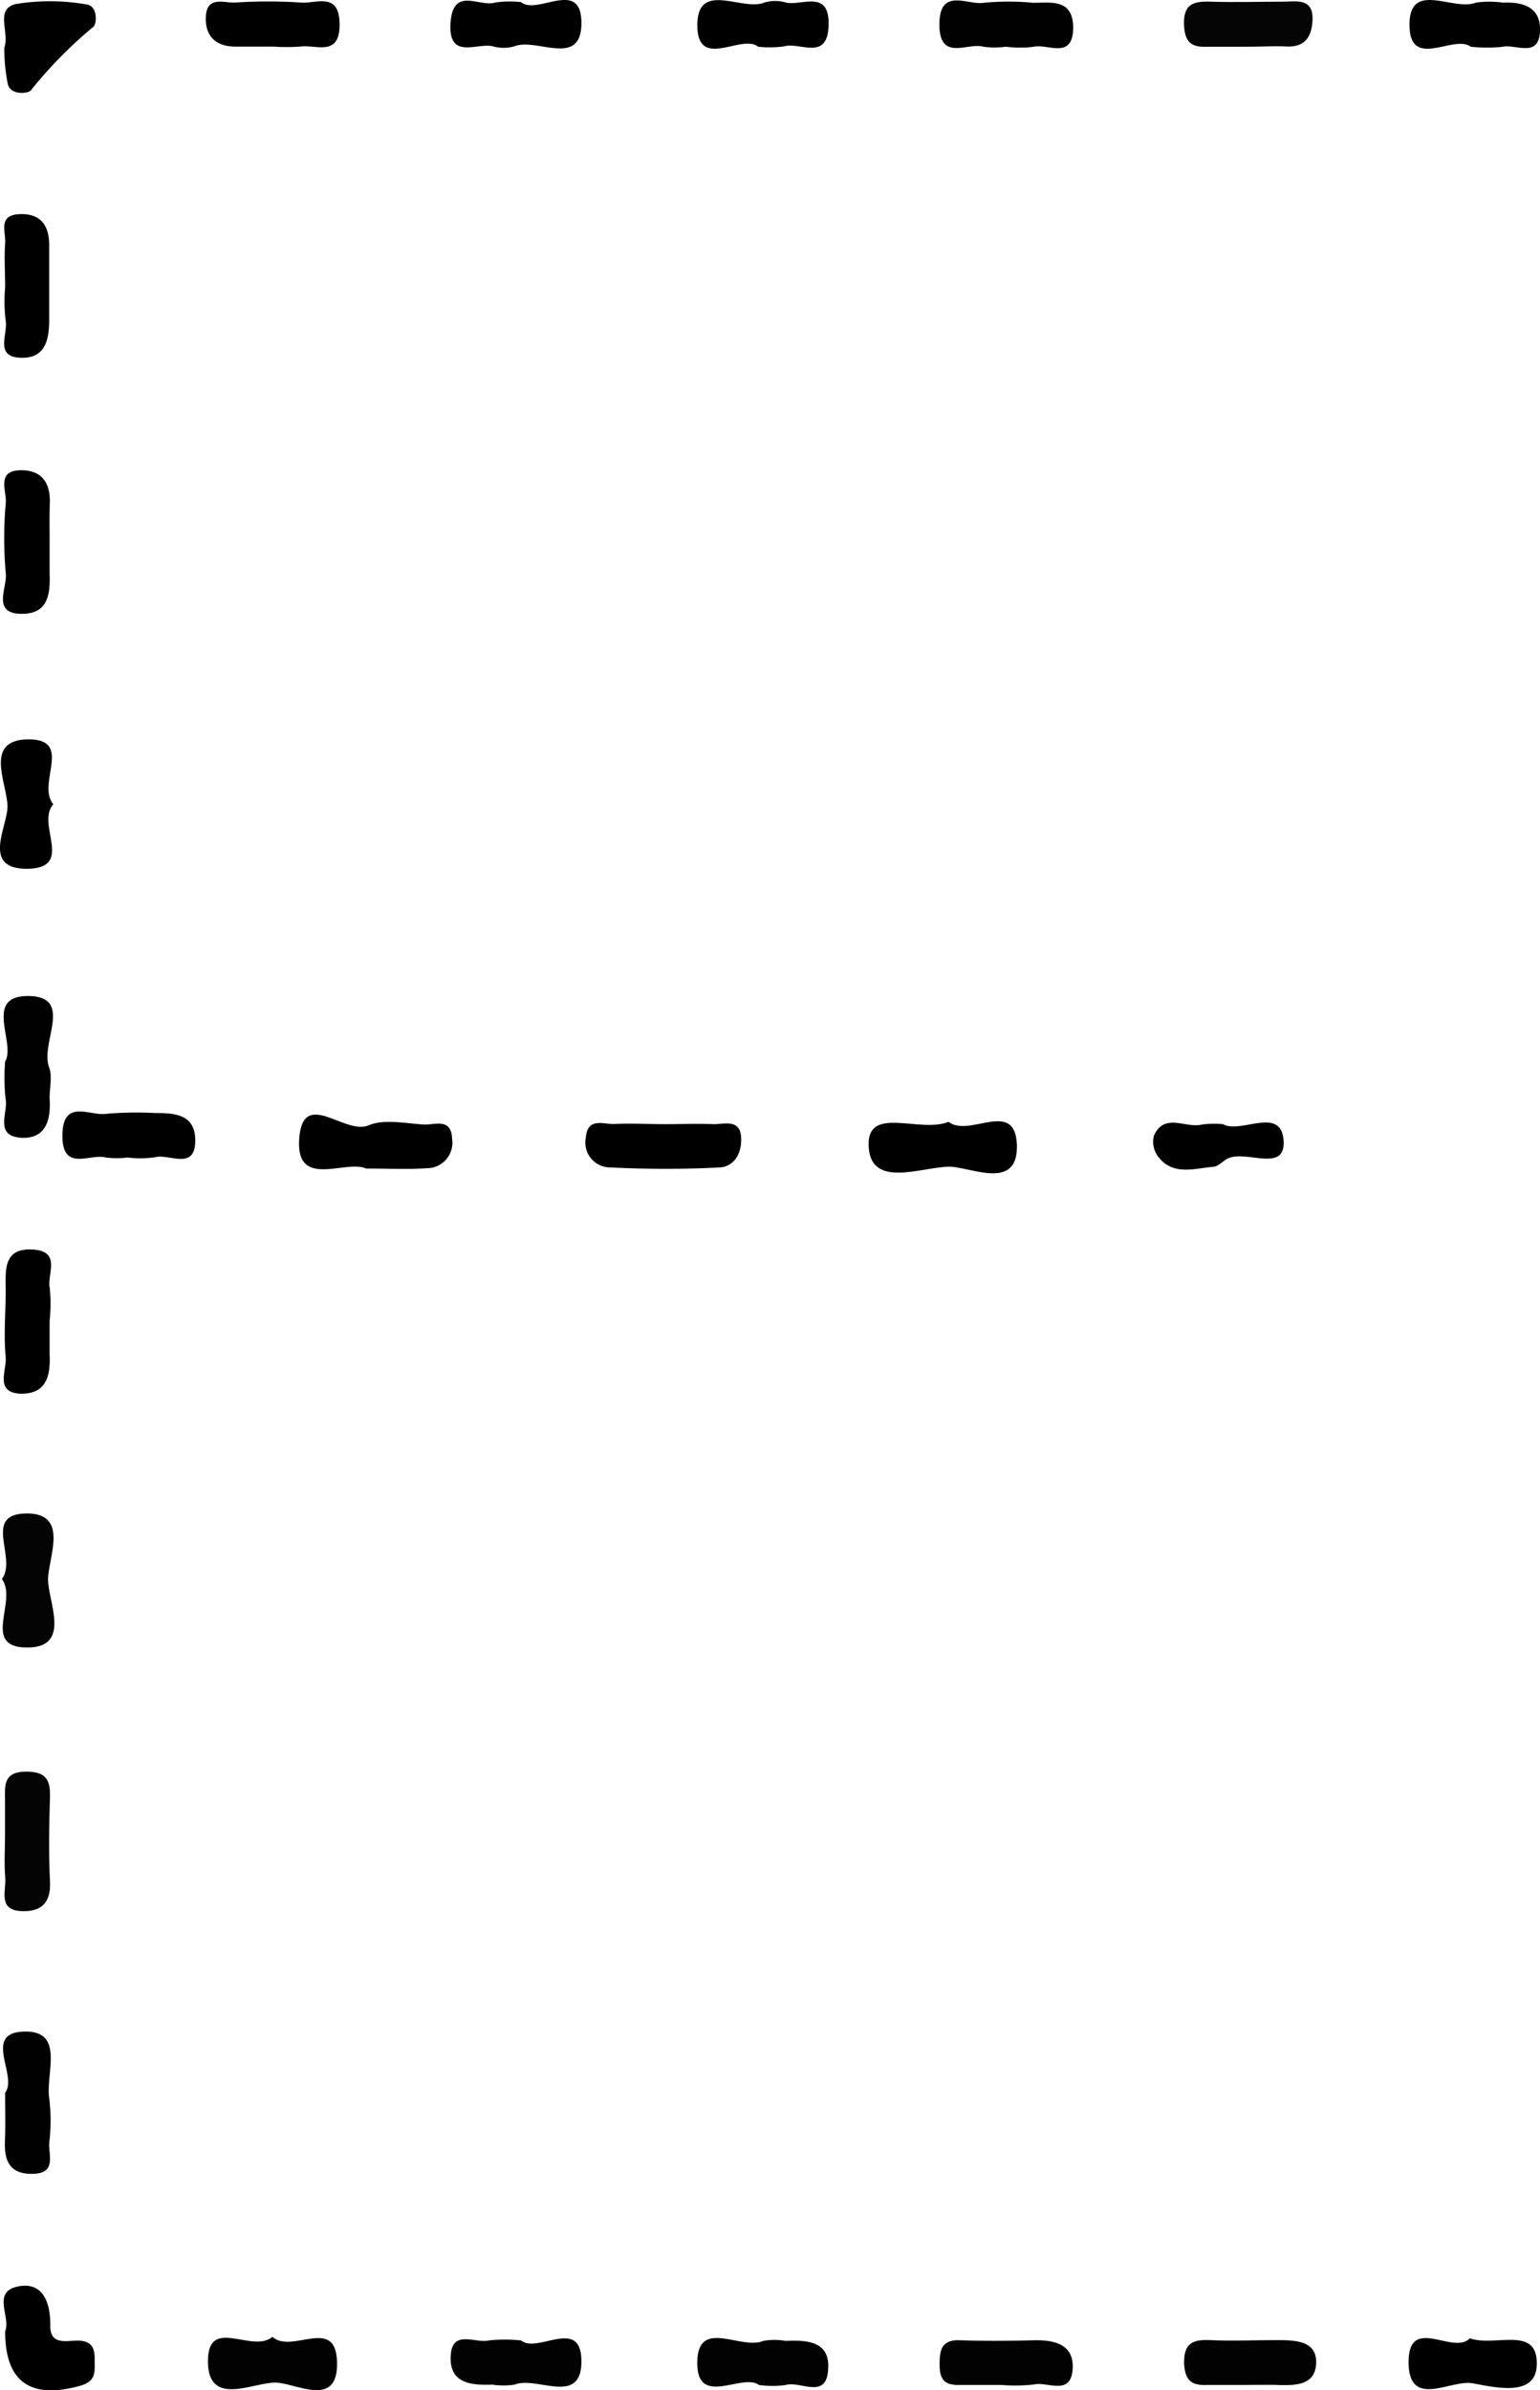 <svg xmlns="http://www.w3.org/2000/svg" viewBox="0 0 138.13 214.34"><defs><style>.cls-1{fill:#010101;}.cls-2{fill:#040404;}.cls-3{fill:#020202;}.cls-4{fill:#050505;}</style></defs><title>Asset 3</title><g id="Layer_2" data-name="Layer 2"><g id="Layer_1-2" data-name="Layer 1"><path d="M32.84,104.79c-1.82-.84-6.33,1.9-6-2.68s4.08-.3,6.2-1.19c1.41-.59,3.27-.19,4.91-.08,1,.07,2.52-.66,2.6,1.27a2.29,2.29,0,0,1-2.28,2.65C36.58,104.88,34.92,104.79,32.84,104.79Z"/><path d="M59.61,100.81c1.47,0,3-.06,4.42,0,1,0,2.48-.52,2.45,1.42,0,1.32-.71,2.39-1.93,2.46-3.27.17-6.55.16-9.82,0a2.23,2.23,0,0,1-2.18-2.7c.16-1.87,1.66-1.12,2.64-1.2C56.65,100.72,58.13,100.81,59.61,100.81Z"/><path d="M85.08,100.6c1.86,1.47,6-2.15,6.13,2.1.1,4.07-4,2-6,1.92-2.54,0-7.26,2.09-7.3-2C77.87,99.14,82.54,101.64,85.08,100.6Z"/><path class="cls-1" d="M.46,95.2c1-1.69-2.05-6,2.22-5.88,3.93.14.91,4.21,1.72,6.37.33.86,0,2,.06,3,.09,1.87-.43,3.46-2.58,3.34C-.56,101.84.76,99.76.5,98.55A18.13,18.13,0,0,1,.46,95.2Z"/><path class="cls-2" d="M.17,141.6c1.41-1.87-1.78-5.8,2.14-5.88s2.06,3.86,2,5.83,2.16,6.15-1.8,6.19C-1.8,147.79,1.64,143.56.17,141.6Z"/><path class="cls-2" d="M.45,164.48v-3c0-1.31-.21-2.59,1.88-2.61,1.87,0,2.2.79,2.15,2.37-.08,2.47-.12,4.95,0,7.42.11,1.93-.72,2.79-2.53,2.72-2.18-.08-1.38-1.83-1.48-3C.36,167.13.45,165.8.45,164.48Z"/><path class="cls-1" d="M.46,187.66c1.18-1.48-2.1-5.42,1.76-5.48,3.62-.07,1.85,3.79,2.2,6a16.83,16.83,0,0,1,0,3.95c-.09,1.13.71,2.82-1.58,2.81-2,0-2.46-1.21-2.4-2.91C.5,190.68.46,189.36.46,187.66Z"/><path d="M.46,209.06c.54-1.21-1.19-3.48,1.05-4s3,1.27,3,3.35c-.09,1.91,1.36,1.5,2.4,1.48,1.41,0,1.62.76,1.58,1.86,0,.94.14,1.77-1.25,2.18C2.79,215.19.45,213.65.46,209.06Z"/><path d="M.46,25.76c0-1.31-.09-2.63,0-3.93.09-1-.67-2.5,1.2-2.62s2.72.88,2.75,2.65c0,2.3,0,4.59,0,6.88,0,1.86-.43,3.43-2.57,3.34C-.55,32,.76,29.9.5,28.7A14.4,14.4,0,0,1,.46,25.76Z"/><path d="M4.45,48.49c0,1,0,2,0,2.95.06,1.75-.1,3.51-2.29,3.6-3,.12-1.5-2.31-1.64-3.59a35.77,35.77,0,0,1,0-6.38c.08-1.07-.89-2.92,1.41-2.9,1.8,0,2.58,1.12,2.54,2.88C4.43,46.19,4.45,47.34,4.45,48.49Z"/><path d="M4.45,118.44c0,1,0,2,0,3,.08,1.8-.2,3.47-2.4,3.54C-.58,125,.63,122.89.51,121.7c-.19-2,0-4,0-5.93,0-1.82-.29-3.93,2.54-3.71,2.45.2,1.16,2.21,1.41,3.42A14.61,14.61,0,0,1,4.45,118.44Z"/><path d="M.39,4.26C.88,2.9-.5.8,1.43.36A19,19,0,0,1,7.77.4c1,.12.93,1.74.61,2a39.13,39.13,0,0,0-5.6,5.69C2.57,8.39,1,8.58.71,7.58A15.51,15.51,0,0,1,.39,4.26Z"/><path d="M46.74.19C48.18,1.41,52.15-2,52.15,2.06s-4,1.3-6,2.09a3.49,3.49,0,0,1-1.95,0c-1.44-.33-4,1.26-3.79-2.08S43,.67,44.41.23A9,9,0,0,1,46.74.19Z"/><path d="M68,4.19C66.54,3,62.61,6.31,62.55,2.36c-.06-4.2,4-1.31,6-2.13a3.4,3.4,0,0,1,1.95,0C71.93.55,74.41-1,74.32,2.27s-2.58,1.46-4,1.89A9.68,9.68,0,0,1,68,4.19Z"/><path class="cls-1" d="M90.21,4.19a7.19,7.19,0,0,1-2,0c-1.42-.41-3.95,1.38-3.95-2S86.8.49,88.23.25a23.6,23.6,0,0,1,4.45,0c1.6,0,3.53-.37,3.58,2.18,0,3-2.28,1.45-3.58,1.77A10.17,10.17,0,0,1,90.21,4.19Z"/><path d="M4.78,72.12C3.2,73.9,6.69,77.78,2.55,77.91-1.76,78,.7,74.12.67,72.3c0-2-2.22-6,1.93-6C6.6,66.33,3.25,70.29,4.78,72.12Z"/><path class="cls-3" d="M24.43,209.56c1.79,1.56,5.66-1.9,5.8,2.21.15,4.33-3.77,1.86-5.58,1.89-2,0-6,2.21-6-1.91S22.61,211.09,24.43,209.56Z"/><path d="M24.56,4.18c-1.15,0-2.29,0-3.44,0-1.77,0-2.77-.95-2.65-2.76S20.12.28,21.09.23A44.53,44.53,0,0,1,27,.23c1.36.11,3.44-1,3.46,1.94S28.39,4,27,4.17A16.68,16.68,0,0,1,24.56,4.18Z"/><path class="cls-4" d="M111.74,4.19c-1.16,0-2.31,0-3.46,0-1.4.07-2-.38-2.08-1.93-.08-1.93.87-2.16,2.4-2.11,2.14.07,4.29,0,6.43,0,1.24,0,2.84-.4,2.69,1.78-.11,1.57-.84,2.37-2.52,2.23C114.05,4.12,112.89,4.2,111.74,4.19Z"/><path d="M131.92,4.19c-1.49-1.13-5.37,2.06-5.49-1.78-.14-4.3,3.91-1.36,5.94-2.17a8.17,8.17,0,0,1,2.43,0c1.86-.09,3.42.43,3.33,2.56-.11,2.45-2.19,1.12-3.38,1.4A13.5,13.5,0,0,1,131.92,4.19Z"/><path d="M11.44,103.8a7.93,7.93,0,0,1-1.95,0c-1.42-.39-3.92,1.35-3.89-2s2.5-1.68,3.93-1.92a32.36,32.36,0,0,1,4.41-.07c1.76,0,3.51.14,3.57,2.33.08,2.94-2.34,1.27-3.62,1.64A9.53,9.53,0,0,1,11.44,103.8Z"/><path class="cls-3" d="M46.75,209.88c1.43,1.22,5.4-2.18,5.4,1.87s-4,1.29-6,2.09a6.65,6.65,0,0,1-2,0c-2,.08-3.89-.15-3.72-2.65.16-2.34,2.25-1,3.46-1.32A14.33,14.33,0,0,1,46.75,209.88Z"/><path class="cls-3" d="M68.07,213.87c-1.52-1.12-5.71,2.18-5.52-2.23.16-3.73,3.94-.88,5.91-1.72a5.75,5.75,0,0,1,2,0c1.91-.08,4,0,3.82,2.54-.14,2.79-2.52,1-3.83,1.42A8.67,8.67,0,0,1,68.07,213.87Z"/><path class="cls-3" d="M89.84,213.87c-1.31,0-2.62,0-3.93,0s-1.63-.64-1.63-1.82.09-2.24,1.77-2.19c2.29.08,4.59.06,6.88,0,1.87,0,3.42.49,3.28,2.61-.17,2.39-2.22,1.1-3.43,1.35A14.41,14.41,0,0,1,89.84,213.87Z"/><path class="cls-3" d="M111.75,213.87c-1.15,0-2.29,0-3.44,0-1.35.06-2-.3-2.1-1.87-.06-1.84.74-2.23,2.33-2.15,2,.09,3.93,0,5.89,0,1.68,0,3.73,0,3.62,2.12s-2.2,1.94-3.85,1.89C113.39,213.85,112.57,213.87,111.75,213.87Z"/><path d="M131.84,209.69c2.27.8,6.12-1.22,6,2.39-.07,2.92-3.78,2-5.75,1.64s-5.68,2.32-5.75-1.81C126.3,207.48,130.34,211.25,131.84,209.69Z"/><path d="M109.7,100.81c1.54.89,5.13-1.61,5.42,1.35.3,3.12-3.31.92-5,1.73-.44.22-.83.7-1.27.74-1.75.15-3.68.84-5-.95a2.21,2.21,0,0,1-.35-1.84c.94-2.11,2.87-.62,4.31-1A8.45,8.45,0,0,1,109.7,100.81Z"/></g></g></svg>